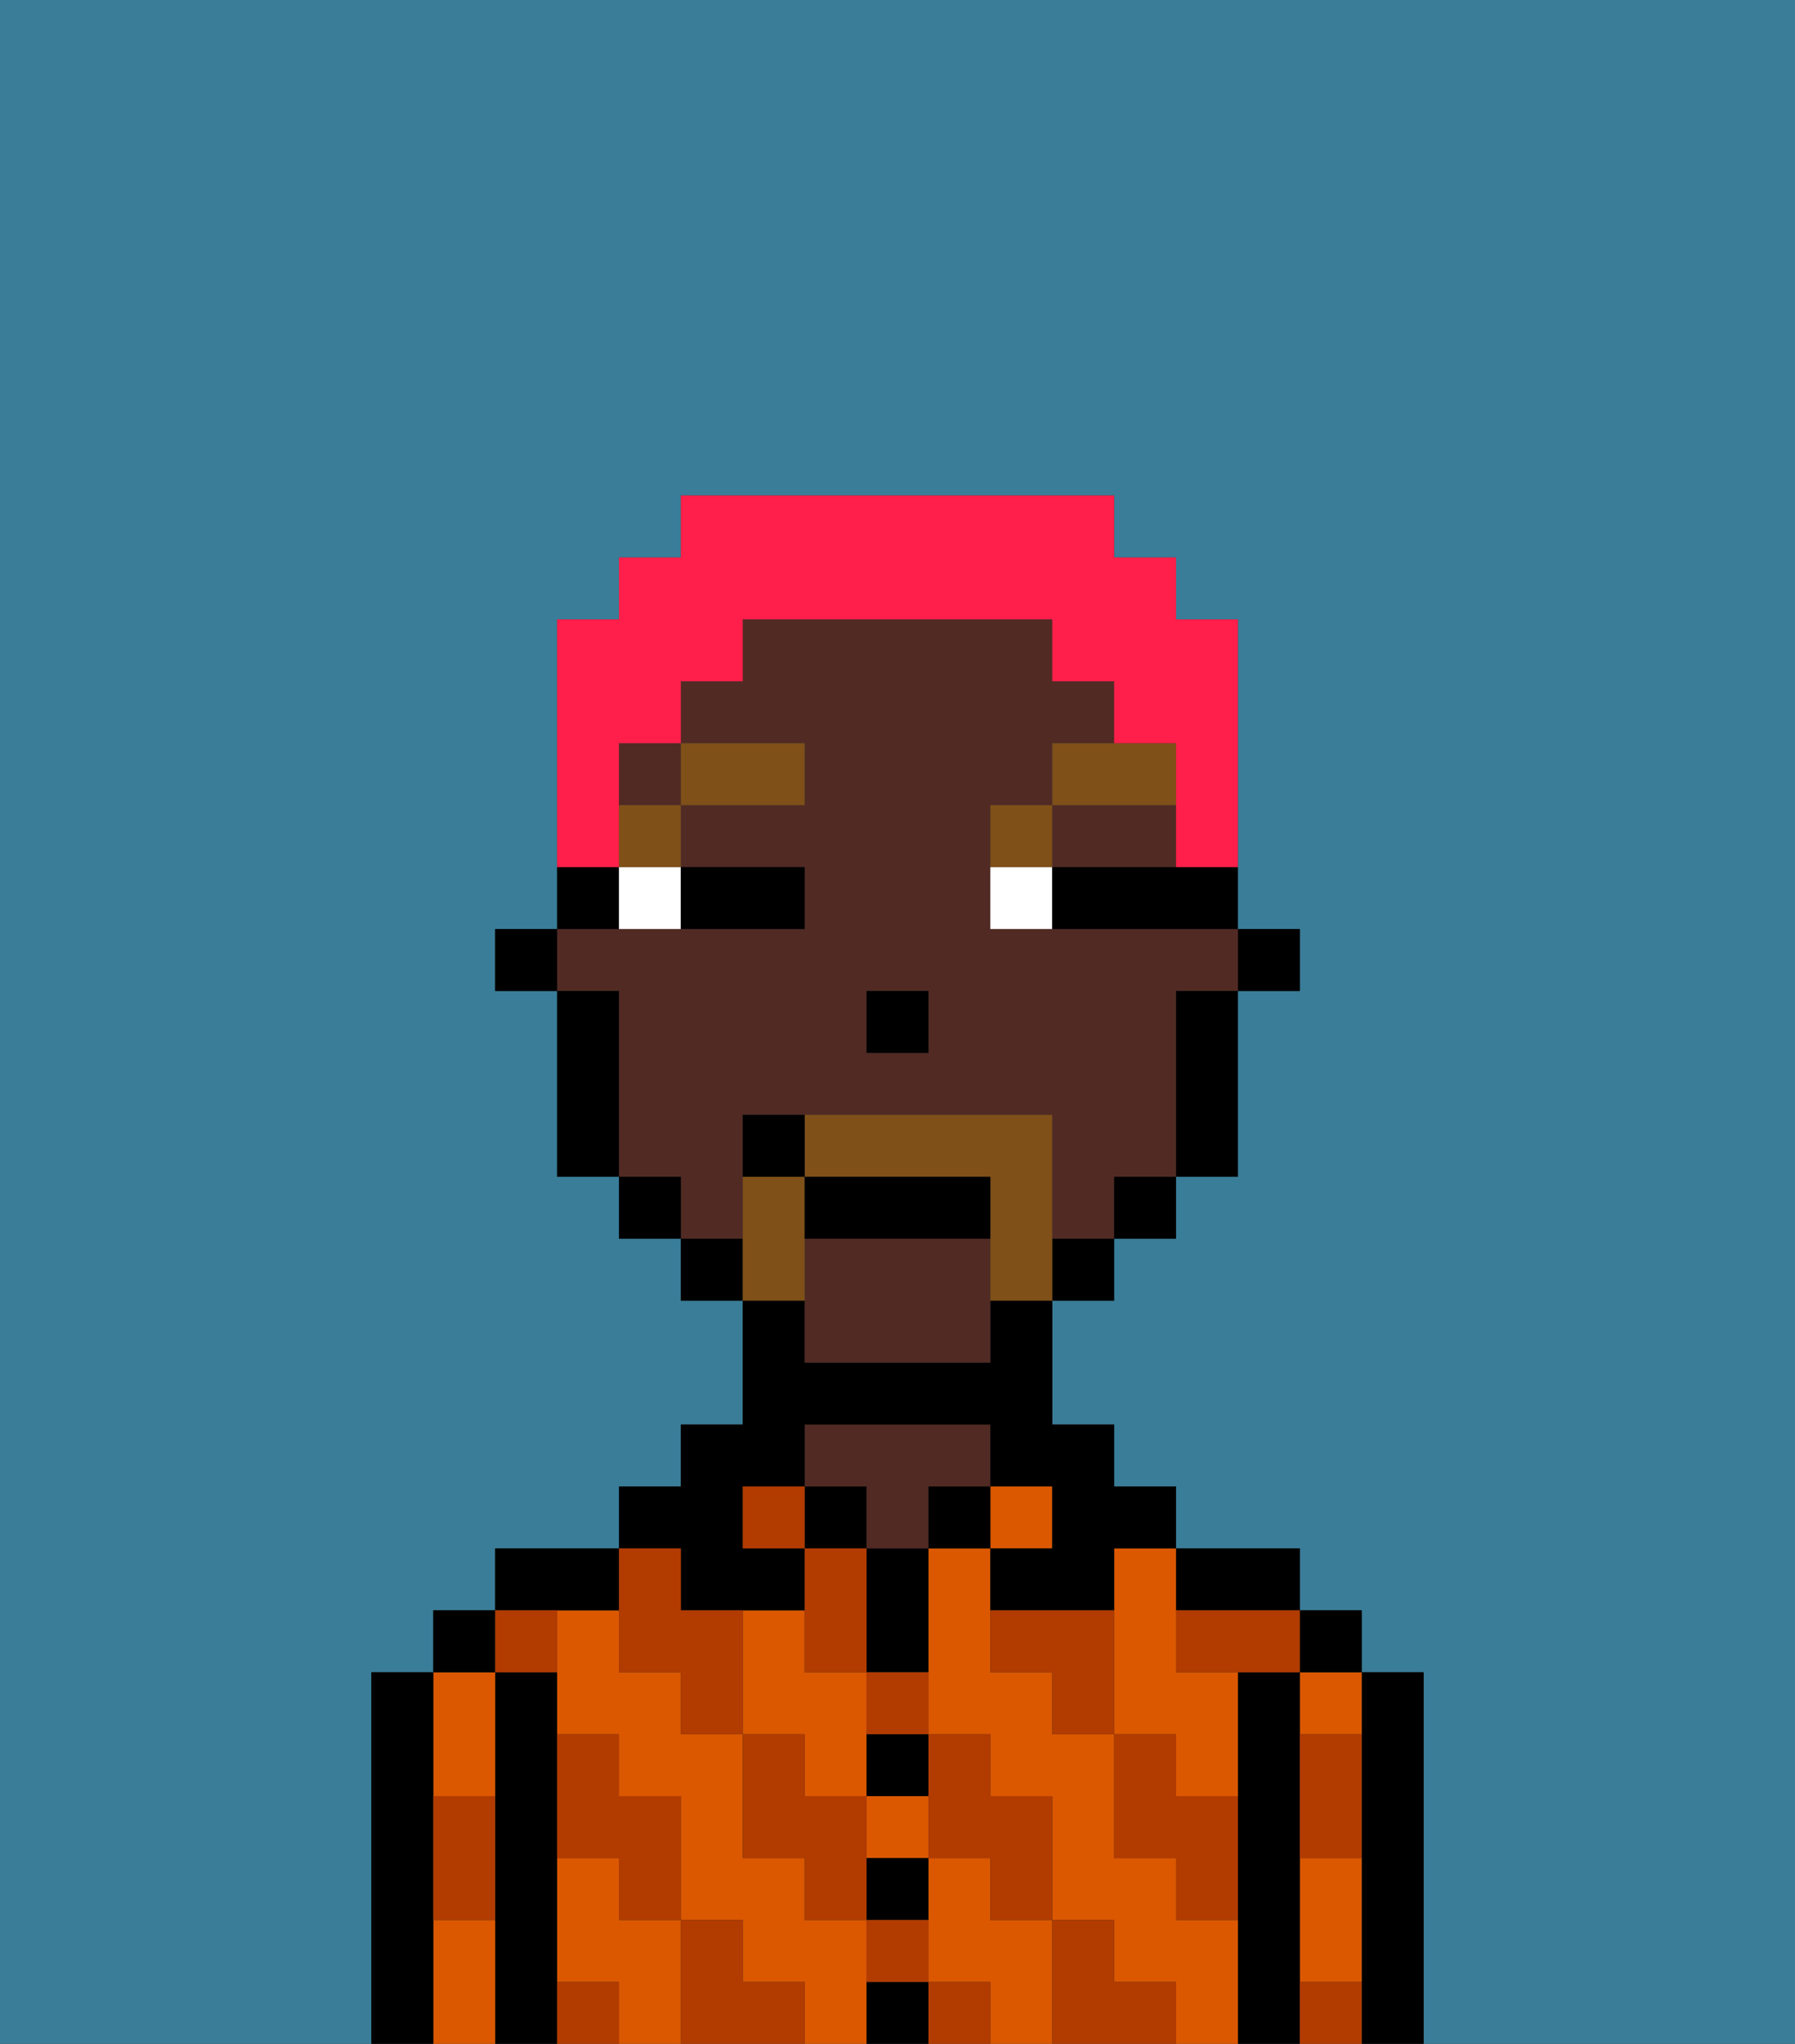 <svg xmlns="http://www.w3.org/2000/svg" viewBox="0 0 29 33"><rect x="0" y="0" width="29" height="33" fill="#333333" stroke="none"/><defs><style>polygon,rect,path{shape-rendering:crispedges;}.za43-1{fill:#397d98;}.za43-2{fill:#000000;}.za43-3{fill:#db5800;}.za43-4{fill:#512a24;}.za43-5{fill:#b23b00;}.za43-6{fill:#ffffff;}.za43-7{fill:#7f5018;}.za43-8{fill:#7f5018;}.za43-9{fill:#ff1f4a;}</style></defs><path class="za43-1" d="M6,32V27H7V26H8V25h2V24h1V23h1V21H11V20H10V19H9V16H8V15H9V10h1V9h1V8h7V9h1v1h1v5h1v1H20v3H19v1H18v1H17v2h1v1h1v1h2v1h1v1h1v6h6V0H0V33H6Z"/><path class="za43-2" d="M23,27H22v6h1V27Z"/><path class="za43-3" d="M21,28h1V27H21Z"/><path class="za43-3" d="M21,31v1h1V30H21Z"/><rect class="za43-2" x="21" y="26" width="1" height="1"/><path class="za43-2" d="M21,31V27H20v6h1V31Z"/><path class="za43-3" d="M18,26v2h1v1h1V27H19V25H18Z"/><path class="za43-3" d="M16,31V30H15v2h1v1h1V31Z"/><path class="za43-3" d="M19,31V30H18V28H17V27H16V25H15v3h1v1h1v2h1v1h1v1h1V31Z"/><path class="za43-3" d="M13,29h1V27H13V26H12v2h1Z"/><rect class="za43-3" x="14" y="29" width="1" height="1"/><path class="za43-3" d="M14,31H13V30H12V28H11V27H10V26H9v2h1v1h1v2h1v1h1v1h1V31Z"/><path class="za43-3" d="M10,31V30H9v2h1v1h1V31Z"/><path class="za43-2" d="M20,26h1V25H19v1Z"/><rect class="za43-3" x="16" y="24" width="1" height="1"/><rect class="za43-2" x="15" y="24" width="1" height="1"/><path class="za43-2" d="M14,32v1h1V32Z"/><path class="za43-2" d="M14,31h1V30H14Z"/><path class="za43-2" d="M14,29h1V28H14Z"/><path class="za43-2" d="M14,26v1h1V25H14Z"/><rect class="za43-2" x="13" y="24" width="1" height="1"/><path class="za43-4" d="M16,24V23H13v1h1v1h1V24Z"/><path class="za43-2" d="M11,26h2V25H12V24h1V23h3v1h1v1H16v1h2V25h1V24H18V23H17V21H16v1H13V21H12v2H11v1H10v1h1Z"/><path class="za43-2" d="M10,26V25H8v1h2Z"/><path class="za43-2" d="M9,31V27H8v6H9V31Z"/><path class="za43-3" d="M8,29V27H7v2Z"/><path class="za43-3" d="M7,31v2H8V31Z"/><rect class="za43-2" x="7" y="26" width="1" height="1"/><path class="za43-2" d="M7,30V27H6v6H7V30Z"/><path class="za43-5" d="M21,29v1h1V28H21Z"/><path class="za43-5" d="M21,32v1h1V32Z"/><path class="za43-5" d="M19,26v1h2V26H19Z"/><path class="za43-5" d="M19,28H18v2h1v1h1V29H19Z"/><path class="za43-5" d="M16,26v1h1v1h1V26Z"/><path class="za43-5" d="M18,32V31H17v2h2V32Z"/><path class="za43-5" d="M15,30h1v1h1V29H16V28H15v2Z"/><path class="za43-5" d="M14,28h1V27H14Z"/><polygon class="za43-5" points="14 27 14 26 14 25 13 25 13 26 13 27 14 27"/><path class="za43-5" d="M14,32h1V31H14Z"/><rect class="za43-5" x="15" y="32" width="1" height="1"/><path class="za43-5" d="M14,29H13V28H12v2h1v1h1V29Z"/><rect class="za43-5" x="12" y="24" width="1" height="1"/><path class="za43-5" d="M10,27h1v1h1V26H11V25H10v2Z"/><path class="za43-5" d="M12,32V31H11v2h2V32Z"/><path class="za43-5" d="M10,30v1h1V29H10V28H9v2Z"/><path class="za43-5" d="M9,32v1h1V32Z"/><path class="za43-5" d="M9,27V26H8v1Z"/><path class="za43-5" d="M7,30v1H8V29H7Z"/><rect class="za43-2" x="20" y="15" width="1" height="1"/><polygon class="za43-4" points="18 14 19 14 19 13 17 13 17 14 18 14"/><path class="za43-4" d="M13,20v2h3V20Z"/><rect class="za43-4" x="10" y="12" width="1" height="1"/><path class="za43-4" d="M12,19V18h5v2h1V19h1V16h1V15H16V13h1V12h1V11H17V10H12v1H11v1h2v1H11v1h2v1H9v1h1v3h1v1h1Zm2-3h1v1H14Z"/><path class="za43-2" d="M19,17v2h1V16H19Z"/><rect class="za43-2" x="18" y="19" width="1" height="1"/><rect class="za43-2" x="17" y="20" width="1" height="1"/><rect class="za43-2" x="11" y="20" width="1" height="1"/><rect class="za43-2" x="10" y="19" width="1" height="1"/><path class="za43-2" d="M10,14H9v1h1Z"/><path class="za43-2" d="M10,16H9v3h1V16Z"/><rect class="za43-2" x="8" y="15" width="1" height="1"/><rect class="za43-2" x="14" y="16" width="1" height="1"/><path class="za43-6" d="M10,15h1V14H10Z"/><path class="za43-6" d="M16,14v1h1V14Z"/><path class="za43-2" d="M12,15h1V14H11v1Z"/><path class="za43-2" d="M18,14H17v1h3V14H18Z"/><rect class="za43-7" x="10" y="13" width="1" height="1"/><rect class="za43-7" x="11" y="12" width="2" height="1"/><path class="za43-7" d="M17,13H16v1h1Z"/><path class="za43-7" d="M19,12H17v1h2Z"/><path class="za43-8" d="M13,20V19H12v2h1Z"/><path class="za43-8" d="M17,19V18H13v1h3v2h1V19Z"/><path class="za43-2" d="M16,19H13v1h3Z"/><path class="za43-2" d="M12,18v1h1V18Z"/><path class="za43-9" d="M10,13V12h1V11h1V10h5v1h1v1h1v2h1V10H19V9H18V8H11V9H10v1H9v4h1Z"/></svg>